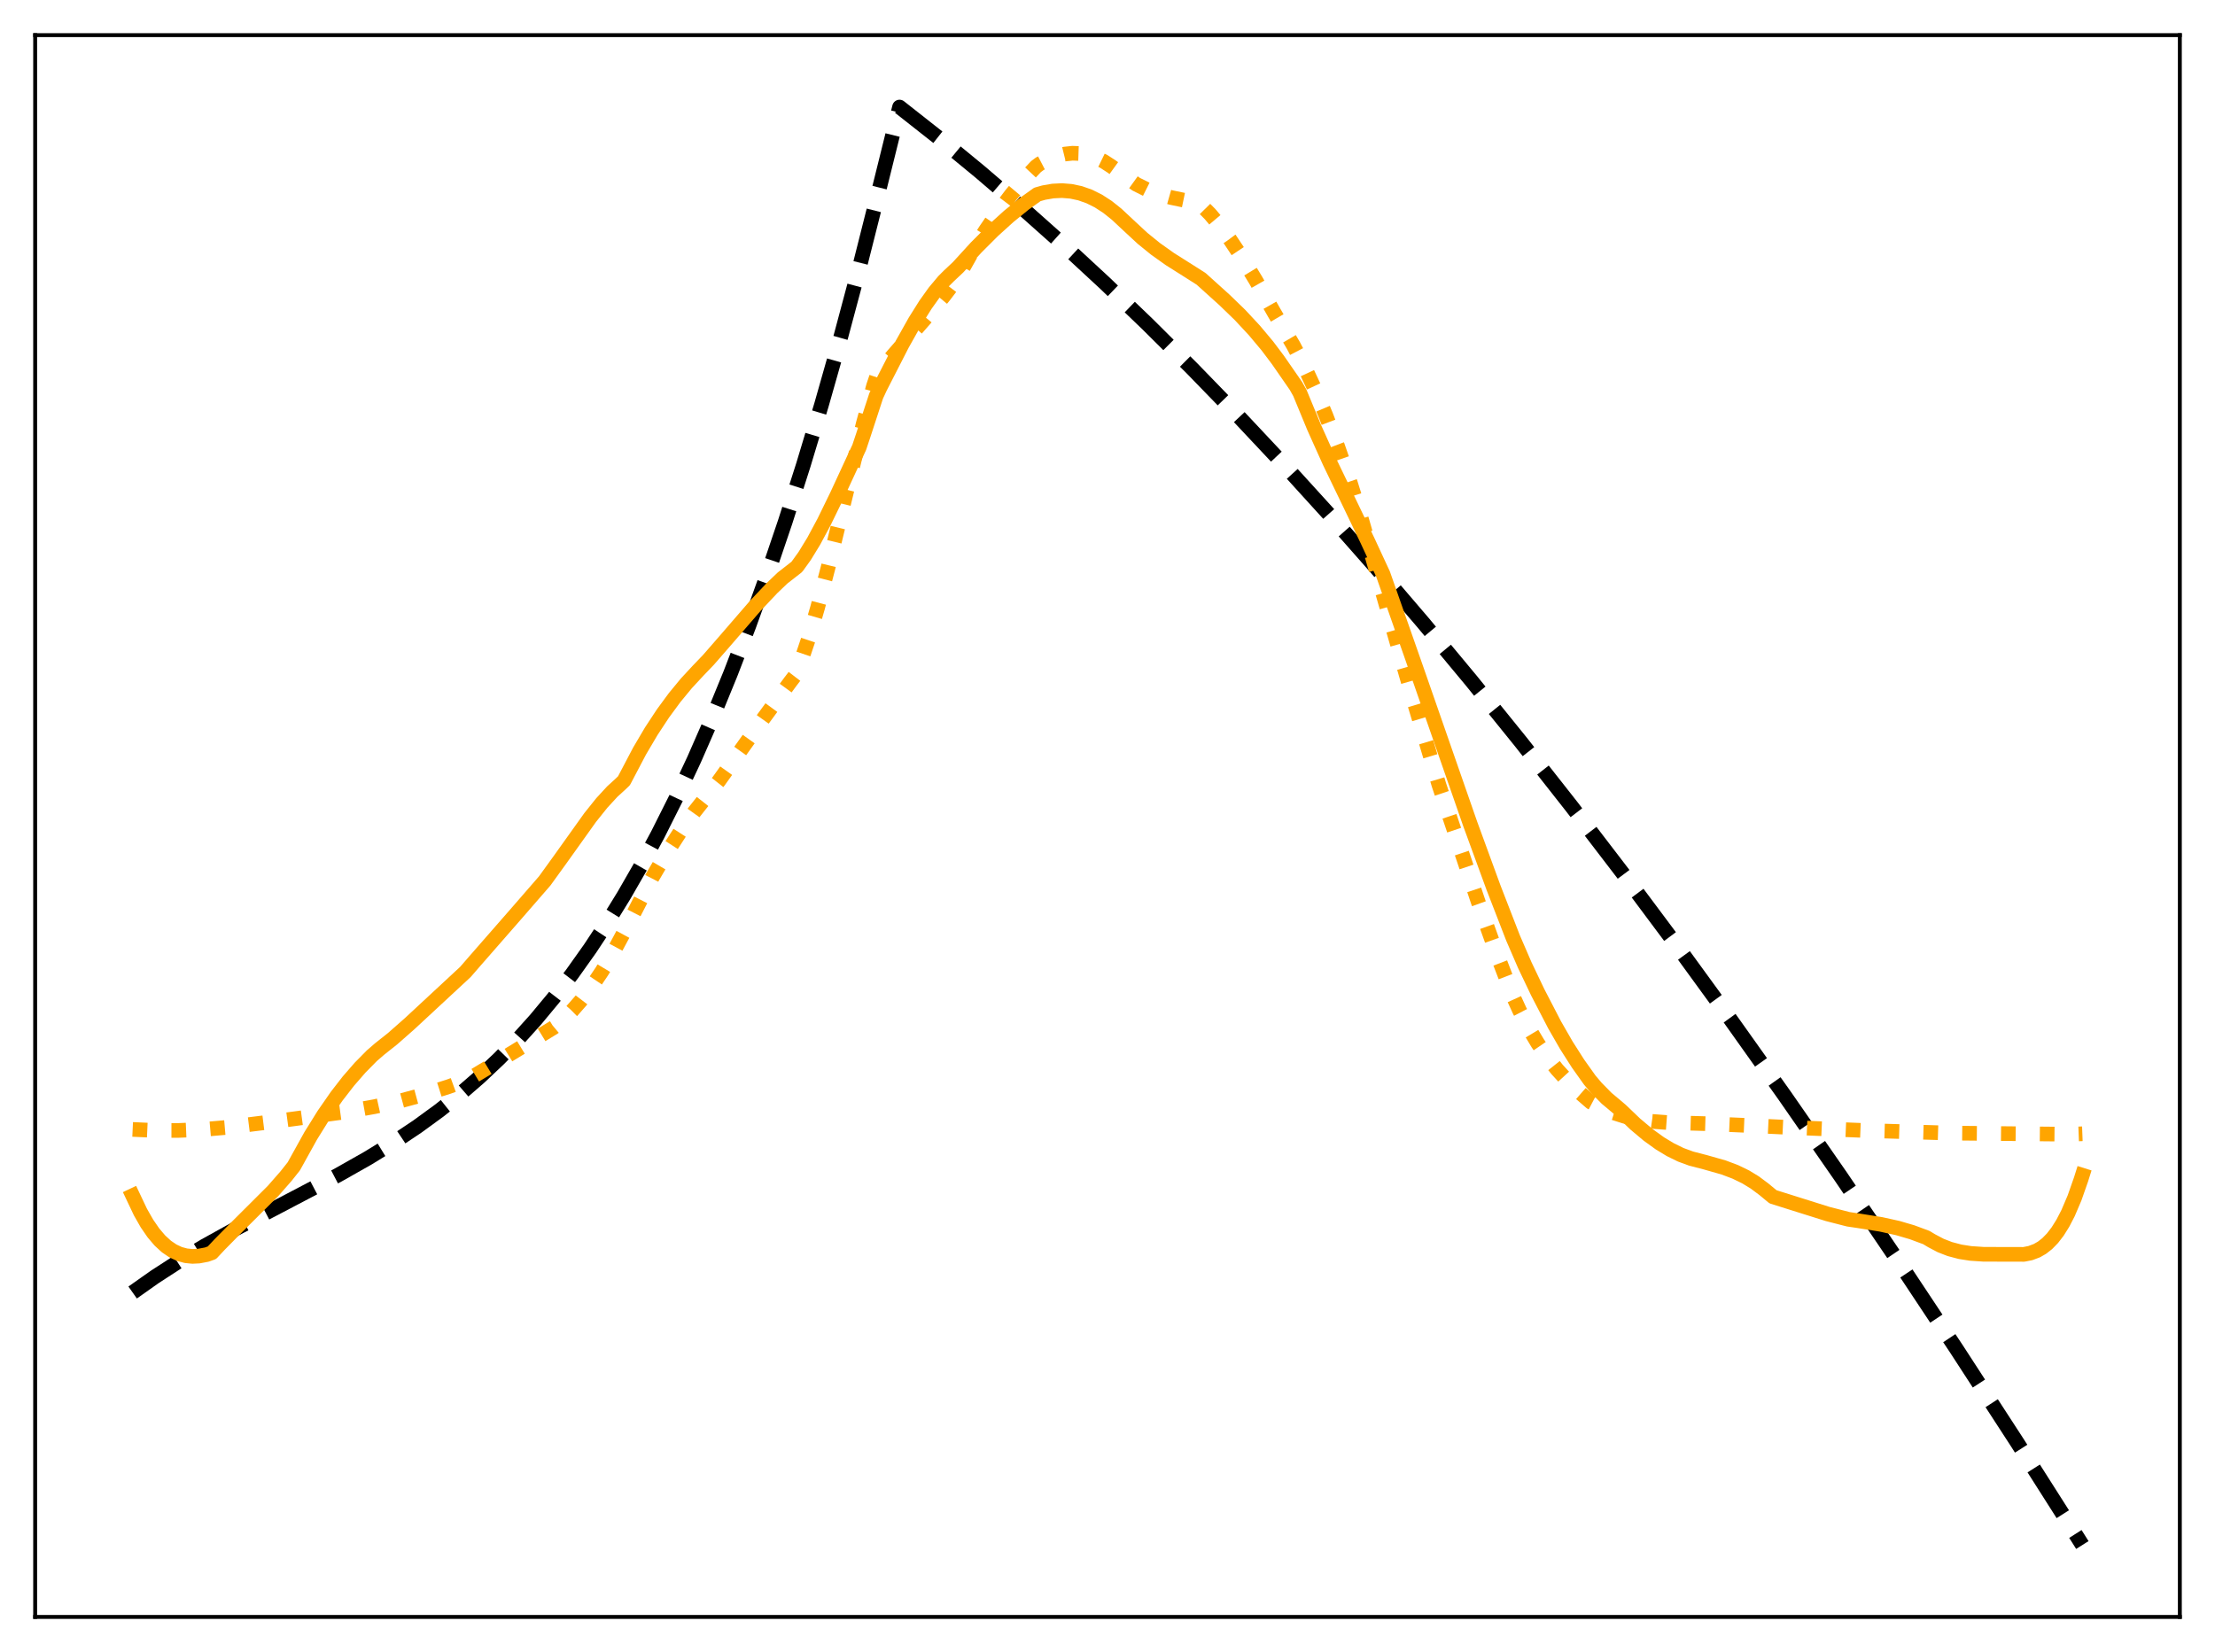 <?xml version="1.0" encoding="utf-8" standalone="no"?>
<!DOCTYPE svg PUBLIC "-//W3C//DTD SVG 1.1//EN"
  "http://www.w3.org/Graphics/SVG/1.1/DTD/svg11.dtd">
<svg xmlns:xlink="http://www.w3.org/1999/xlink" width="453.6pt" height="338.4pt" viewBox="0 0 453.6 338.4" xmlns="http://www.w3.org/2000/svg" version="1.1">
 <defs>
  <style type="text/css">*{stroke-linejoin: round; stroke-linecap: butt}</style>
 </defs>
 <g id="figure_1">
  <g id="patch_1">
   <path d="M 0 338.4 
L 453.6 338.4 
L 453.6 0 
L 0 0 
z
" style="fill: #ffffff"/>
  </g>
  <g id="axes_1">
   <g id="patch_2">
    <path d="M 7.2 331.2 
L 446.4 331.2 
L 446.4 7.2 
L 7.2 7.2 
z
" style="fill: #ffffff"/>
   </g>
   <g id="matplotlib.axis_1"/>
   <g id="matplotlib.axis_2"/>
   <g id="line2d_1">
    <path d="M 27.164 264.749 
L 31.689 261.555 
L 36.48 258.449 
L 41.804 255.267 
L 48.192 251.724 
L 57.242 246.993 
L 69.22 240.701 
L 75.343 237.233 
L 80.666 233.966 
L 85.457 230.764 
L 89.983 227.463 
L 94.241 224.07 
L 98.234 220.604 
L 102.227 216.83 
L 105.953 213.005 
L 109.68 208.862 
L 113.407 204.375 
L 117.133 199.521 
L 120.86 194.275 
L 124.32 189.031 
L 127.78 183.408 
L 131.241 177.387 
L 134.701 170.947 
L 138.428 163.521 
L 142.154 155.563 
L 145.881 147.047 
L 149.607 137.95 
L 153.334 128.246 
L 157.06 117.911 
L 160.787 106.921 
L 164.513 95.251 
L 168.24 82.876 
L 172.233 68.807 
L 176.225 53.87 
L 180.218 38.036 
L 184.211 21.927 
L 192.463 28.428 
L 200.714 35.216 
L 208.966 42.285 
L 217.484 49.875 
L 226.268 58.007 
L 235.052 66.444 
L 244.102 75.452 
L 253.418 85.052 
L 262.735 94.979 
L 272.051 105.227 
L 281.633 116.096 
L 291.482 127.607 
L 301.331 139.457 
L 311.446 151.971 
L 321.827 165.171 
L 332.474 179.075 
L 343.388 193.702 
L 354.301 208.699 
L 365.481 224.437 
L 376.927 240.932 
L 388.639 258.199 
L 400.617 276.254 
L 413.127 295.525 
L 425.638 315.203 
L 426.436 316.473 
L 426.436 316.473 
" clip-path="url(#p7922880b08)" style="fill: none; stroke-dasharray: 11.1,4.8; stroke-dashoffset: 0; stroke: #000000; stroke-width: 3"/>
   </g>
   <g id="line2d_2">
    <path d="M 27.164 231.343 
L 31.689 231.551 
L 36.48 231.555 
L 41.804 231.331 
L 46.063 230.963 
L 56.71 229.646 
L 70.551 227.777 
L 76.673 226.684 
L 81.731 225.571 
L 86.522 224.273 
L 91.846 222.594 
L 95.839 221.145 
L 101.162 217.923 
L 111.011 211.92 
L 113.407 210.446 
L 115.27 208.892 
L 117.133 207.051 
L 118.996 204.924 
L 121.126 202.139 
L 123.255 198.976 
L 125.385 195.43 
L 127.78 190.978 
L 133.636 179.605 
L 136.564 174.614 
L 139.492 170.085 
L 142.154 166.352 
L 145.082 162.645 
L 147.212 159.959 
L 156.262 147.266 
L 161.852 139.644 
L 162.916 138.255 
L 163.981 135.573 
L 165.578 130.832 
L 167.441 124.438 
L 169.571 116.289 
L 173.031 102.035 
L 176.758 86.875 
L 178.887 79.048 
L 179.686 76.683 
L 182.88 72.793 
L 189.535 65.171 
L 193.261 60.681 
L 195.923 57.179 
L 198.851 51.98 
L 201.779 47.258 
L 204.441 43.366 
L 207.103 39.843 
L 209.764 36.678 
L 212.16 34.123 
L 212.959 33.53 
L 214.822 32.562 
L 216.419 31.956 
L 218.016 31.562 
L 219.613 31.389 
L 221.21 31.444 
L 222.807 31.732 
L 224.404 32.263 
L 226.001 33.041 
L 227.599 34.075 
L 232.656 37.723 
L 234.785 38.788 
L 237.181 39.705 
L 239.843 40.46 
L 243.303 41.183 
L 245.433 41.583 
L 245.965 41.985 
L 247.828 43.882 
L 249.692 46.097 
L 251.821 48.97 
L 254.217 52.569 
L 257.145 57.381 
L 260.871 63.949 
L 263.001 67.582 
L 264.864 70.754 
L 266.993 74.836 
L 269.123 79.398 
L 271.519 85.096 
L 273.914 91.388 
L 276.576 99.064 
L 278.439 105.047 
L 289.353 143.013 
L 294.676 160.78 
L 302.662 184.569 
L 306.655 195.75 
L 309.849 204.066 
L 311.18 206.978 
L 313.043 210.573 
L 314.906 213.698 
L 316.769 216.414 
L 318.899 219.098 
L 321.028 221.42 
L 323.424 223.715 
L 325.82 225.793 
L 327.949 226.912 
L 330.345 227.909 
L 332.74 228.67 
L 335.402 229.277 
L 338.33 229.701 
L 341.524 229.938 
L 350.042 230.183 
L 358.56 230.555 
L 366.013 230.91 
L 381.452 231.546 
L 399.552 232.093 
L 424.041 232.327 
L 426.436 232.234 
L 426.436 232.234 
" clip-path="url(#p7922880b08)" style="fill: none; stroke-dasharray: 3,4.95; stroke-dashoffset: 0; stroke: #ffa500; stroke-width: 3"/>
   </g>
   <g id="line2d_3">
    <path d="M 27.164 244.906 
L 28.761 248.275 
L 30.092 250.61 
L 31.423 252.546 
L 32.753 254.109 
L 34.084 255.329 
L 35.415 256.235 
L 36.746 256.856 
L 38.077 257.219 
L 39.408 257.353 
L 40.739 257.287 
L 42.336 256.984 
L 43.401 256.602 
L 44.998 254.896 
L 48.458 251.388 
L 55.911 243.954 
L 58.573 240.913 
L 60.17 238.899 
L 63.631 232.653 
L 66.292 228.37 
L 68.954 224.531 
L 71.35 221.442 
L 73.745 218.688 
L 76.141 216.256 
L 77.738 214.872 
L 80.4 212.759 
L 83.86 209.711 
L 95.306 199.089 
L 97.169 196.939 
L 105.687 187.191 
L 111.543 180.448 
L 114.737 176.029 
L 120.86 167.45 
L 123.255 164.46 
L 125.385 162.145 
L 126.982 160.688 
L 127.78 159.924 
L 130.975 153.84 
L 133.37 149.78 
L 135.766 146.137 
L 138.161 142.879 
L 140.557 139.971 
L 142.953 137.384 
L 145.082 135.162 
L 148.276 131.496 
L 154.665 124.104 
L 158.125 120.427 
L 160.255 118.393 
L 163.183 116.111 
L 164.78 113.894 
L 166.643 110.847 
L 168.772 106.879 
L 171.434 101.412 
L 175.959 91.635 
L 176.758 89.244 
L 179.42 81.102 
L 180.218 79.381 
L 184.743 70.537 
L 187.405 65.798 
L 189.535 62.404 
L 191.398 59.798 
L 193.261 57.572 
L 194.326 56.508 
L 196.189 54.76 
L 199.916 50.683 
L 203.376 47.225 
L 206.57 44.331 
L 209.764 41.736 
L 212.426 39.828 
L 213.757 39.452 
L 215.62 39.13 
L 217.484 39.039 
L 219.347 39.189 
L 221.21 39.588 
L 223.073 40.248 
L 224.937 41.176 
L 226.8 42.384 
L 228.663 43.872 
L 231.591 46.61 
L 233.987 48.828 
L 236.649 50.986 
L 239.577 53.068 
L 243.303 55.421 
L 245.965 57.113 
L 250.756 61.436 
L 253.951 64.528 
L 256.879 67.679 
L 259.54 70.855 
L 261.67 73.684 
L 265.396 79.061 
L 266.195 80.477 
L 269.123 87.565 
L 272.317 94.666 
L 276.31 102.944 
L 280.036 110.712 
L 283.231 117.603 
L 290.151 137.359 
L 301.065 168.733 
L 305.856 181.835 
L 309.849 192.132 
L 312.244 197.671 
L 314.906 203.259 
L 318.367 209.938 
L 320.762 214.101 
L 323.158 217.859 
L 325.553 221.227 
L 326.884 222.799 
L 329.014 224.967 
L 330.877 226.529 
L 331.942 227.433 
L 334.87 230.239 
L 337.532 232.473 
L 339.927 234.2 
L 342.057 235.49 
L 344.186 236.535 
L 346.316 237.318 
L 349.244 238.077 
L 352.97 239.137 
L 355.366 240.04 
L 357.495 241.075 
L 359.359 242.212 
L 361.222 243.602 
L 363.085 245.144 
L 374.265 248.659 
L 378.524 249.752 
L 380.387 250.024 
L 385.178 250.787 
L 388.639 251.55 
L 391.567 252.407 
L 394.495 253.495 
L 395.559 254.139 
L 397.423 255.121 
L 399.286 255.846 
L 401.415 256.408 
L 403.545 256.741 
L 406.207 256.92 
L 410.465 256.928 
L 414.458 256.938 
L 415.789 256.676 
L 417.12 256.176 
L 418.185 255.564 
L 419.249 254.727 
L 420.314 253.634 
L 421.379 252.252 
L 422.444 250.549 
L 423.508 248.492 
L 424.839 245.371 
L 426.17 241.572 
L 426.436 240.726 
L 426.436 240.726 
" clip-path="url(#p7922880b08)" style="fill: none; stroke: #ffa500; stroke-width: 3; stroke-linecap: square"/>
   </g>
   <g id="patch_3">
    <path d="M 7.2 331.2 
L 7.2 7.2 
" style="fill: none; stroke: #000000; stroke-width: 0.8; stroke-linejoin: miter; stroke-linecap: square"/>
   </g>
   <g id="patch_4">
    <path d="M 446.4 331.2 
L 446.4 7.2 
" style="fill: none; stroke: #000000; stroke-width: 0.8; stroke-linejoin: miter; stroke-linecap: square"/>
   </g>
   <g id="patch_5">
    <path d="M 7.2 331.2 
L 446.4 331.2 
" style="fill: none; stroke: #000000; stroke-width: 0.8; stroke-linejoin: miter; stroke-linecap: square"/>
   </g>
   <g id="patch_6">
    <path d="M 7.2 7.2 
L 446.4 7.2 
" style="fill: none; stroke: #000000; stroke-width: 0.8; stroke-linejoin: miter; stroke-linecap: square"/>
   </g>
  </g>
 </g>
 <defs>
  <clipPath id="p7922880b08">
   <rect x="7.2" y="7.2" width="439.2" height="324"/>
  </clipPath>
 </defs>
</svg>
